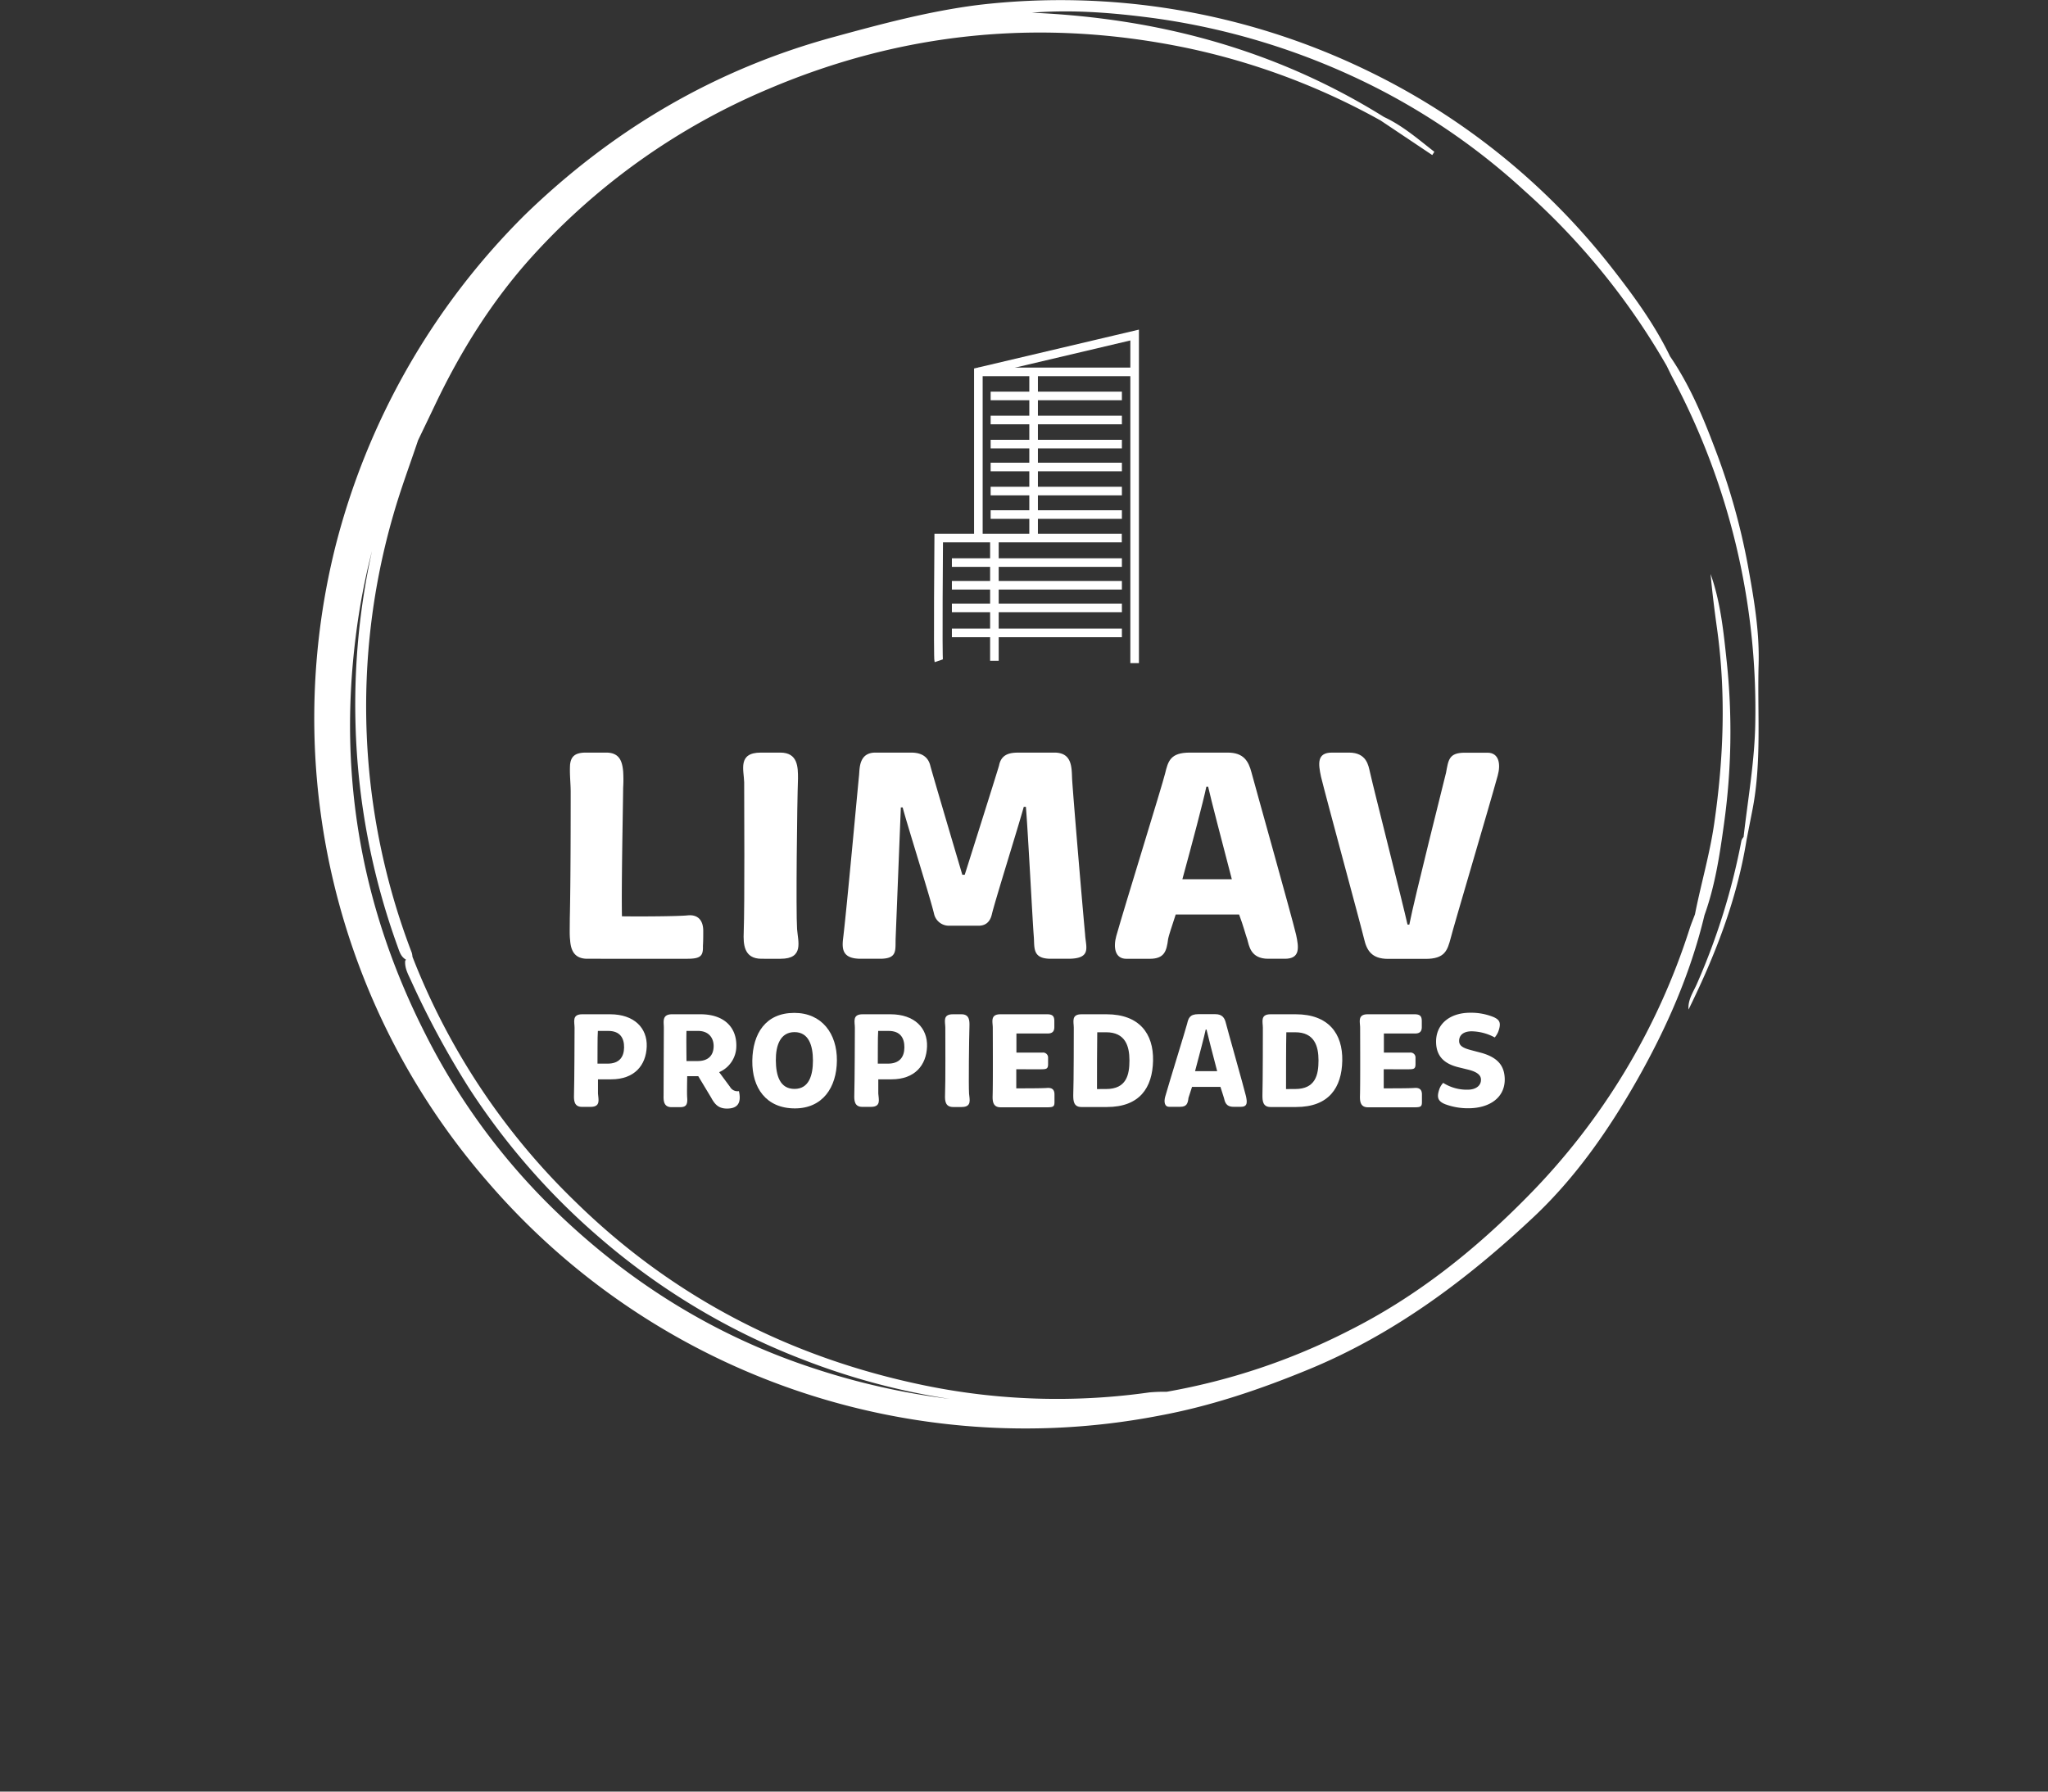 <svg xmlns="http://www.w3.org/2000/svg" viewBox="0 0 576.91 504.8"><rect x="0" y="0" width="576.91" height="504.8" fill="#333333" stroke="none"/><defs><style>.cls-1,.cls-3{fill:#fff;}.cls-2{fill:none;stroke:#fff;stroke-miterlimit:10;stroke-width:2.42px;}.cls-3{font-size:78.89px;font-family:BeyondInfinity, Beyond Infinity - Demo;}</style></defs><title>limav-logo</title><g id="Capa_2" data-name="Capa 2"><g id="Capa_1-2" data-name="Capa 1"><path class="cls-1" d="M492.31,159a187.11,187.11,0,0,0-9.26-32.71c-3.39-9-7.12-17.87-12.6-25.87h0c-4.27-8.84-10-16.73-16-24.44a195,195,0,0,0-69.34-56.11A198,198,0,0,0,275.71,1.38c-13.87,1.74-27.26,5.33-40.69,9-33.48,9.08-62.37,26.1-87.15,50.15a201.55,201.55,0,0,0-53.44,93.67,199.13,199.13,0,0,0,43,178.85,199.74,199.74,0,0,0,129.88,68.26,198.53,198.53,0,0,0,59.15-2.42c14.66-2.7,28.69-7.47,42.48-13.17,24-9.95,44.42-25.28,63.12-42.86,11.82-11.13,21.14-24.53,29.17-38.69,8.28-14.63,15-29.92,18.92-46.34,3-8.34,4.3-17.06,5.5-25.77a187.38,187.38,0,0,0,.76-45.64c-.89-8.32-1.7-16.7-4.55-24.7.46,5.13,1.1,10.24,1.81,15.33,2.57,18.42,1.87,36.79-.81,55.14-1.26,8.6-3.72,16.94-5.4,25.44h0c-.51,1.37-1.08,2.71-1.52,4.1a189.16,189.16,0,0,1-45.4,75.16c-15,15.3-31.53,28.51-50.78,38.14a181.51,181.51,0,0,1-51.15,17.12,45.48,45.48,0,0,0-4.82.17,185.31,185.31,0,0,1-63.51-2c-37.6-7.77-70.61-24.71-98.15-51.68a193.78,193.78,0,0,1-45.94-69.06,5.6,5.6,0,0,0-.21-1.18,193.91,193.91,0,0,1-5.14-123.48c2-7,4.6-13.92,6.93-20.87h0c1.61-3.35,3.23-6.71,4.83-10.07,7.18-15.07,16-29.18,27.13-41.53a188.25,188.25,0,0,1,66.63-47.34c38.08-16.23,77.41-20,117.91-11.61a194.28,194.28,0,0,1,54.64,20.45l14.55,9.74.59-.92c-4.54-3.53-8.88-7.34-14.19-9.81h0C359.48,14,326.17,5.1,290.65,3.58c11.44-.92,22.79,0,34.07,1.49a197.84,197.84,0,0,1,60.77,18.55,187.57,187.57,0,0,1,43.9,30.09,198,198,0,0,1,40.1,49.36c.59,1.2,1.16,2.41,1.79,3.59a198.9,198.9,0,0,1,23.18,96.5c-.12,11-2.07,21.79-3.3,32.66a3.5,3.5,0,0,0-.6,1,187.42,187.42,0,0,1-12.41,40.06c-1,2.42-2.74,4.69-2.5,7.57,7.49-15.24,13.64-30.94,16.35-47.82h0c.56-2.88,1.13-5.76,1.69-8.64,2.6-13.52,1.31-27.21,1.7-40.83C495.66,177.63,494,168.3,492.31,159ZM100.15,204.13A199.46,199.46,0,0,0,112,266.67c.51,1.41.91,2.93,2.37,3.72a1.76,1.76,0,0,0-.24.38c-.13,2,.79,3.67,1.57,5.35a247.7,247.7,0,0,0,16.41,30.44,196.6,196.6,0,0,0,37.22,42.53A193.53,193.53,0,0,0,226,383a195.82,195.82,0,0,0,41.49,11.15,200.19,200.19,0,0,1-38.08-8.55c-28.61-9.33-53.37-25-74.68-46.1a185.19,185.19,0,0,1-34.83-48c-18-35.34-24.65-72.63-19.71-112a188.55,188.55,0,0,1,4.59-24.23A200.65,200.65,0,0,0,100.15,204.13Z"/><path class="cls-1" d="M160.51,258.86c.25-10.51.25-29.56.25-35.71,0-2.56-.34-5-.17-7.77.26-2,1.11-3.33,4.45-3.33h5.72c3.93,0,4.53,2.73,4.78,5.29a38.28,38.28,0,0,1,0,4.62c-.08,7.26-.51,27.5-.34,36.22,5.73.08,15.89,0,18.45-.26,3.08-.34,4.45,1.54,4.45,4.36,0,1.45,0,2.82-.09,4.27.09,2.73-.6,3.59-4.36,3.59H165.46c-3.93,0-4.7-2.74-4.87-5.38C160.42,263.47,160.51,261.34,160.51,258.86Z"/><path class="cls-1" d="M209.63,220.42c-.09-3.5-1.88-8.37,4.7-8.37h5.46c5,0,5,4.1,5,7.34-.26,7.09-.6,37.25-.26,42.38.26,3.5,2,8.37-4.61,8.37H214.5c-5,0-5.13-4.19-5-7.43C209.8,254.5,209.63,226.65,209.63,220.42Z"/><path class="cls-1" d="M242,218.37c.17-2,0-6.32,4.61-6.32h10c1.88,0,4.7.42,5.47,3.76.77,2.9,9,30.66,9,30.66h.68s9-28.44,9.66-30.75c.68-3.59,3.59-3.67,5.89-3.67H297c5,0,4.87,4.1,5,7.34.34,5.56,2.9,35.71,3.67,43.91.17,3.51,2,6.84-4.78,6.84H296c-5.3,0-4.53-3.16-4.79-6.32-.34-4.1-1.62-29.39-2.22-36.48h-.6c-1.45,5.3-8.2,26.82-9,30.32-.59,2.48-2.13,3.17-3.76,3.17h-8.2a4.29,4.29,0,0,1-4.27-3.17c-.94-4.18-7.69-25.54-8.88-30.15h-.52l-1.45,36.56c-.17,3.59.69,6.07-4.44,6.07h-5.38c-5,0-5.38-2.48-5-5.64C238.5,256.3,241.58,222.38,242,218.37Z"/><path class="cls-1" d="M314.45,263.73c2.39-8.46,13-42.63,13.75-45.79.86-3.5,1.46-5.89,7-5.89H345.8c4.53,0,5.9,2.39,6.75,5.64s11.28,40.32,12.56,45.7c.77,3.59,1.19,6.75-3.16,6.75h-4.7c-5,0-5.38-3.68-5.9-5.47-.42-1.11-1.11-3.84-2.3-7H331.19c-1.11,3.42-2,6.07-2.13,6.84-.43,3.59-1.11,5.64-5.21,5.64h-6.58C314,270.14,313.6,266.81,314.45,263.73Zm32.55-16c-2.74-10.51-5.9-22.56-6.67-26.06h-.51c-.85,4.1-4,16-6.75,26.06Z"/><path class="cls-1" d="M372.11,218.8c-.76-3.59-1.19-6.75,3.08-6.75H380c5,0,5.47,3.67,5.9,5.46,1.11,5,9.22,36.82,10.59,43H397c1.46-7.51,9.74-40.23,10.34-42.79.68-3.59.77-5.64,5.3-5.64H419c3.34,0,3.76,3.33,2.91,6.4-2.31,8.46-12.47,42.63-13.24,45.79-.94,3.51-1.63,5.9-7.09,5.9H391c-4.61,0-6-2.39-6.75-5.64S373.4,224.18,372.11,218.8Z"/><path class="cls-1" d="M161.85,289.55c0-1.58-.81-3.77,2.15-3.77h7.88c6.76,0,10.49,3.88,10.3,9.11s-3.42,9.22-10,9.22h-3.73c0,1,0,3.61,0,4,.08,1.57.88,3.76-2.07,3.76h-2.46c-2.23,0-2.27-1.88-2.23-3.34C161.81,304.88,161.85,290.62,161.85,289.55Zm9.3,10.14c3.31,0,4.61-1.88,4.65-4.53s-1.11-4.69-4.46-4.69h-2.92c-.15,1.73-.07,7.11-.11,9.22Z"/><path class="cls-1" d="M187,289.51c0-1.58-.61-3.73,2.31-3.73h8c6.69,0,10.22,3.69,10.11,9a8,8,0,0,1-4.84,7.31l3.07,4.15a2.4,2.4,0,0,0,2.5,1.19c.84,3.72-.73,4.92-3.38,4.92-2.42,0-3.46-1.27-4.46-3.12l-3.61-6h-3.12c0,.92-.11,4.8,0,6.07.16,2-.38,2.65-2,2.65h-2.42c-2.23,0-2.27-1.88-2.23-3.34C186.94,304.88,187,290.62,187,289.51Zm9.53,9.45c2.81,0,4.5-1.42,4.5-4.26,0-2-1.16-4.23-4.42-4.23h-3.23c-.08,2,0,7,0,8.49Z"/><path class="cls-1" d="M223.75,285.39c7.77,0,12.07,5.85,12,13.46s-4.07,13.45-11.83,13.45c-8.11,0-12.11-5.81-12-13.45S215.68,285.39,223.75,285.39ZM229,298.81c0-4.23-1.19-8-5.19-8s-5.3,3.73-5.26,8,1.15,8,5.26,8S229,302.92,229,298.81Z"/><path class="cls-1" d="M240.81,289.55c0-1.58-.8-3.77,2.16-3.77h7.87c6.77,0,10.49,3.88,10.3,9.11s-3.42,9.22-10,9.22h-3.73c0,1,0,3.61,0,4,.08,1.57.89,3.76-2.07,3.76h-2.46c-2.23,0-2.27-1.88-2.23-3.34C240.77,304.88,240.81,290.62,240.81,289.55Zm9.3,10.14c3.31,0,4.62-1.88,4.65-4.53s-1.11-4.69-4.45-4.69h-2.93c-.15,1.73-.07,7.11-.11,9.22Z"/><path class="cls-1" d="M266.29,289.55c0-1.58-.85-3.77,2.11-3.77h2.46c2.23,0,2.27,1.84,2.23,3.3-.11,3.19-.27,16.76-.11,19.07.11,1.57.88,3.76-2.08,3.76h-2.42c-2.27,0-2.31-1.88-2.27-3.34C266.37,304.88,266.29,292.35,266.29,289.55Z"/><path class="cls-1" d="M279.66,289.55c0-1.58-.81-3.77,2.15-3.77H295c1.73,0,2,.77,2,2v1.61c0,1.31-.65,1.85-2.07,1.81-1.92,0-5.31,0-8.61,0l0,5.38c2.5,0,6.38,0,7.3,0a1.41,1.41,0,0,1,1.62,1.5v1.73c0,1.23-.39,1.42-1.5,1.46s-4.92,0-7.46,0c0,2,0,3.73,0,5.38,2.69,0,7.57,0,8.76-.12,1.39-.07,2,.54,2,1.85v2.11c0,1.23-.27,1.5-2,1.5H281.85c-2.23,0-2.27-1.88-2.23-3.34C279.74,304.88,279.66,290.62,279.66,289.55Z"/><path class="cls-1" d="M302.48,289.55c0-1.58-.8-3.77,2.16-3.77h7.07c9.22,0,13.26,5.46,13.1,13.07s-3.76,13.06-13,13.06H304.6c-2.23,0-2.27-1.88-2.27-3.34C302.48,304.88,302.48,290.62,302.48,289.55Zm9.11,17.29c5.73,0,6.57-4,6.57-8.07s-1.19-7.92-6.57-7.92h-2.5c-.07,3.69-.07,11.65-.07,16Z"/><path class="cls-1" d="M328.23,309c1.07-3.81,5.84-19.18,6.19-20.6s.65-2.65,3.15-2.65h4.76c2,0,2.65,1.08,3,2.54s5.07,18.13,5.65,20.56c.34,1.61.54,3-1.42,3h-2.12c-2.27,0-2.42-1.65-2.65-2.46-.19-.5-.5-1.73-1-3.15h-8c-.5,1.54-.88,2.73-1,3.08-.19,1.61-.5,2.53-2.34,2.53h-3C328,311.91,327.84,310.41,328.23,309Zm14.64-7.19c-1.23-4.72-2.65-10.14-3-11.72h-.23c-.38,1.85-1.8,7.19-3,11.72Z"/><path class="cls-1" d="M355.74,289.55c0-1.58-.81-3.77,2.15-3.77H365c9.23,0,13.26,5.46,13.11,13.07s-3.77,13.06-13,13.06h-7.23c-2.22,0-2.26-1.88-2.26-3.34C355.74,304.88,355.74,290.62,355.74,289.55Zm9.11,17.29c5.72,0,6.57-4,6.57-8.07s-1.19-7.92-6.57-7.92h-2.5c-.08,3.69-.08,11.65-.08,16Z"/><path class="cls-1" d="M383.14,289.55c0-1.58-.81-3.77,2.15-3.77h13.22c1.73,0,2,.77,2,2v1.61c0,1.31-.65,1.85-2.08,1.81-1.92,0-5.3,0-8.6,0l0,5.38c2.49,0,6.38,0,7.3,0a1.4,1.4,0,0,1,1.61,1.5v1.73c0,1.23-.38,1.42-1.5,1.46s-4.92,0-7.45,0c0,2,0,3.73,0,5.38,2.69,0,7.57,0,8.76-.12,1.38-.07,2,.54,2,1.85v2.11c0,1.23-.27,1.5-2,1.5H385.33c-2.23,0-2.27-1.88-2.23-3.34C383.21,304.88,383.14,290.62,383.14,289.55Z"/><path class="cls-1" d="M405.38,307.11a5,5,0,0,1,1.16-2,12.37,12.37,0,0,0,6.88,1.92c2.34,0,3.8-1.15,3.76-2.84,0-1.27-1.11-2.19-3.61-2.81l-2.81-.69c-3.53-.89-6.07-2.73-6.22-6.84-.19-5.19,3.77-8.5,9.61-8.5a16.73,16.73,0,0,1,6.61,1.23c1.69.77,2.19,1.62,1.3,4.08a6.2,6.2,0,0,1-1,1.65,14.16,14.16,0,0,0-6.49-1.73c-2.35,0-3.58,1.12-3.54,2.77,0,1.42,1.39,2,3.23,2.5l2.92.77c5,1.38,6.53,3.88,6.69,7.14.23,5.5-4.31,8.5-10.22,8.5a18.3,18.3,0,0,1-6.5-1.12C405,310.3,404.73,309.14,405.38,307.11Z"/><path class="cls-2" d="M264.43,186.18c-.27-.8,0-34.58,0-34.58H316"/><line class="cls-2" x1="280.12" y1="151.6" x2="280.12" y2="186.18"/><line class="cls-2" x1="268.14" y1="158.51" x2="316.03" y2="158.51"/><line class="cls-2" x1="268.14" y1="164.9" x2="316.03" y2="164.9"/><line class="cls-2" x1="268.14" y1="171.28" x2="316.03" y2="171.28"/><line class="cls-2" x1="268.14" y1="178.33" x2="316.03" y2="178.33"/><polyline class="cls-2" points="275.6 151.6 275.6 104.78 319.62 94.4 319.62 186.84"/><line class="cls-2" x1="275.6" y1="104.78" x2="319.62" y2="104.78"/><line class="cls-2" x1="279.06" y1="111.56" x2="316.03" y2="111.56"/><line class="cls-2" x1="279.06" y1="118.34" x2="316.03" y2="118.34"/><line class="cls-2" x1="279.06" y1="125.13" x2="316.03" y2="125.13"/><line class="cls-2" x1="279.06" y1="131.58" x2="316.03" y2="131.58"/><line class="cls-2" x1="279.06" y1="138.36" x2="316.03" y2="138.36"/><line class="cls-2" x1="279.06" y1="144.98" x2="316.03" y2="144.98"/><line class="cls-2" x1="291.16" y1="104.78" x2="291.16" y2="151.6"/></g></g></svg>